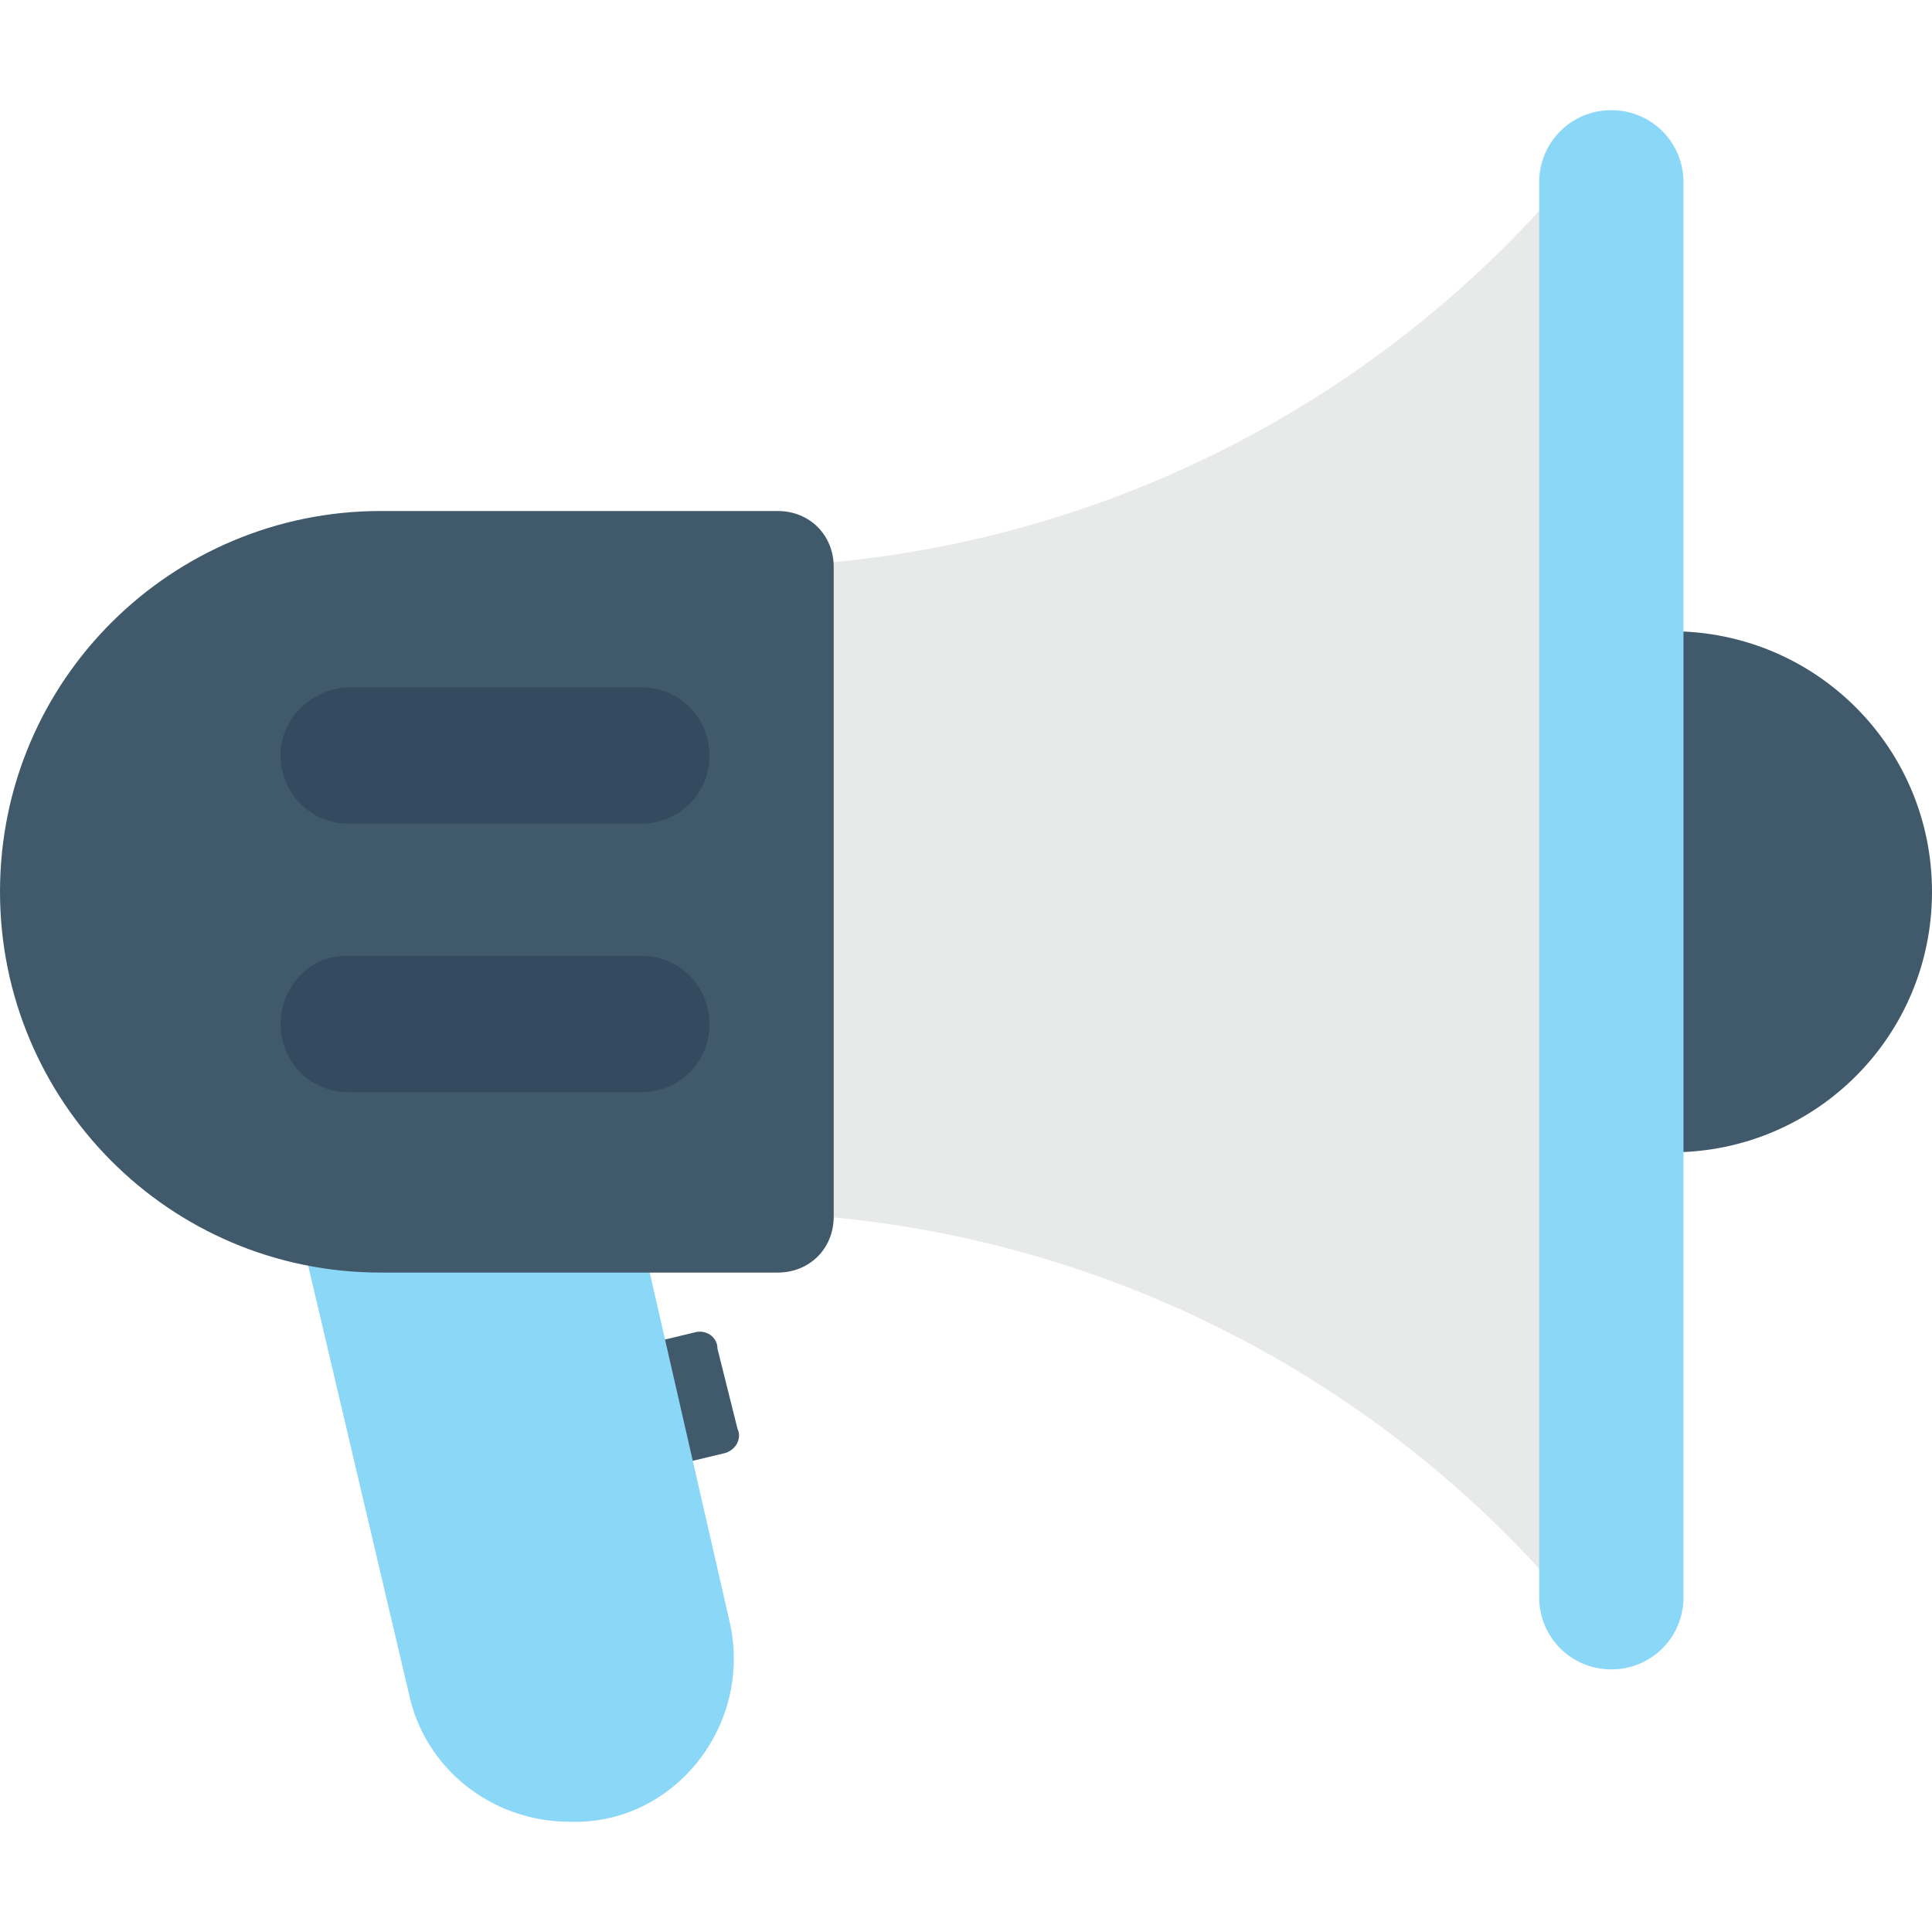 <?xml version="1.0" encoding="iso-8859-1"?>
<!-- Generator: Adobe Illustrator 19.0.0, SVG Export Plug-In . SVG Version: 6.00 Build 0)  -->
<svg version="1.1" id="Capa_1" xmlns="http://www.w3.org/2000/svg" xmlns:xlink="http://www.w3.org/1999/xlink" x="0px" y="0px"
	 viewBox="0 0 514.133 514.133" style="enable-background:new 0 0 514.133 514.133;" xml:space="preserve">
<path style="fill:#415A6B;" d="M193.067,386.651l-26.667,6.4l-8.533-32l26.667-6.4c3.2-1.067,6.4,1.067,6.4,4.267l5.333,21.333
	C197.333,382.385,196.267,385.585,193.067,386.651z"/>
<path style="fill:#8AD7F8;" d="M194.133,431.451l-28.8-125.867H74.667L108.8,450.651c4.267,20.267,22.4,34.133,42.667,34.133l0,0
	C179.2,485.851,200.533,459.185,194.133,431.451z"/>
<path style="fill:#415A6B;" d="M444.8,167.985c38.4,0,69.333,30.933,69.333,69.333S483.2,306.651,444.8,306.651"/>
<path style="fill:#E8EAE9;" d="M418.133,46.385v380.8l0,0c-55.467-66.133-137.6-104.533-224-104.533h-70.4V150.918h70.4
	C280.533,150.918,362.667,112.518,418.133,46.385L418.133,46.385z"/>
<path style="fill:#8AD7F8;" d="M448,48.518v376.533c0,10.667-8.533,19.2-19.2,19.2l0,0c-10.667,0-19.2-8.533-19.2-19.2V48.518
	c0-10.667,8.533-19.2,19.2-19.2l0,0C439.467,29.318,448,37.851,448,48.518z"/>
<path style="fill:#415A6B;" d="M0,237.318L0,237.318c0,55.467,44.8,101.333,101.333,101.333h105.6c8.533,0,14.933-6.4,14.933-14.933
	v-172.8c0-8.533-6.4-14.933-14.933-14.933h-105.6C45.867,135.985,0,180.785,0,237.318z"/>
<g>
	<path style="fill:#344A5E;" d="M74.667,201.051L74.667,201.051c0,9.6,7.467,18.133,18.133,18.133h77.867
		c9.6,0,18.133-7.467,18.133-18.133l0,0c0-9.6-7.467-18.133-18.133-18.133H91.733C82.133,183.985,74.667,191.451,74.667,201.051z"/>
	<path style="fill:#344A5E;" d="M74.667,272.518L74.667,272.518c0,9.6,7.467,18.133,18.133,18.133h77.867
		c9.6,0,18.133-7.467,18.133-18.133l0,0c0-9.6-7.467-18.133-18.133-18.133H91.733C82.133,254.385,74.667,262.918,74.667,272.518z"/>
</g>
<g>
</g>
<g>
</g>
<g>
</g>
<g>
</g>
<g>
</g>
<g>
</g>
<g>
</g>
<g>
</g>
<g>
</g>
<g>
</g>
<g>
</g>
<g>
</g>
<g>
</g>
<g>
</g>
<g>
</g>
</svg>
